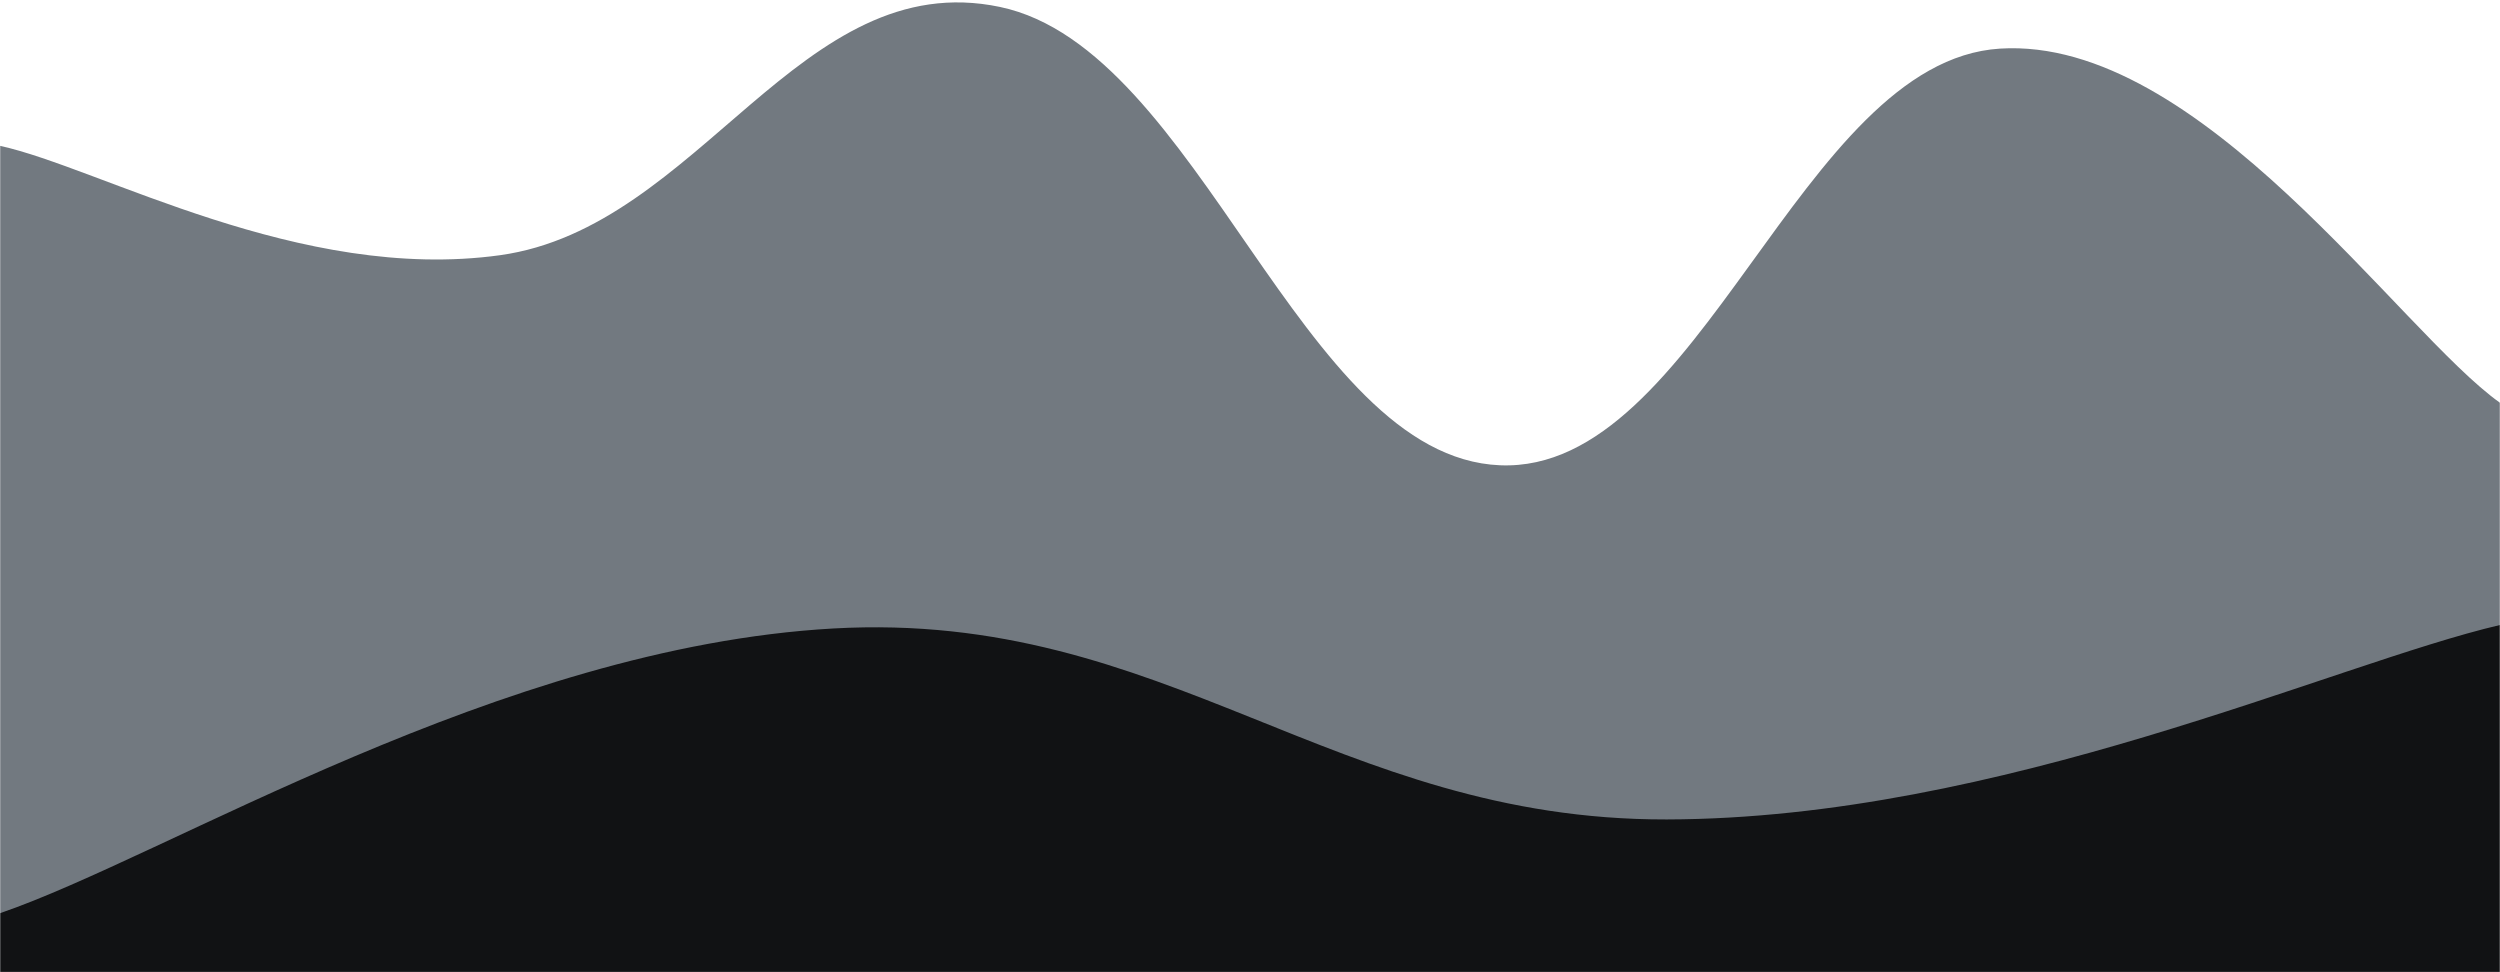 <svg xmlns="http://www.w3.org/2000/svg" version="1.1" xmlns:xlink="http://www.w3.org/1999/xlink" xmlns:svgjs="http://svgjs.dev/svgjs" width="1440" height="560" preserveAspectRatio="none" viewBox="0 0 1440 560"><g mask="url(&quot;#SvgjsMask1003&quot;)" fill="none"><path d="M 0,84 C 57.6,96.6 172.8,163 288,147 C 403.2,131 460.8,-20.2 576,4 C 691.2,28.2 748.8,263.2 864,268 C 979.2,272.8 1036.8,35.2 1152,28 C 1267.2,20.8 1382.4,191.2 1440,232L1440 560L0 560z" fill="rgba(114, 121, 128, 1)"></path><path d="M 0,526 C 96,493.2 288,372.8 480,362 C 672,351.2 768,472.4 960,472 C 1152,471.6 1344,382.4 1440,360L1440 560L0 560z" fill="rgba(17, 18, 20, 1)"></path></g><defs><mask id="SvgjsMask1003"><rect width="1440" height="560" fill="#ffffff"></rect></mask></defs></svg>